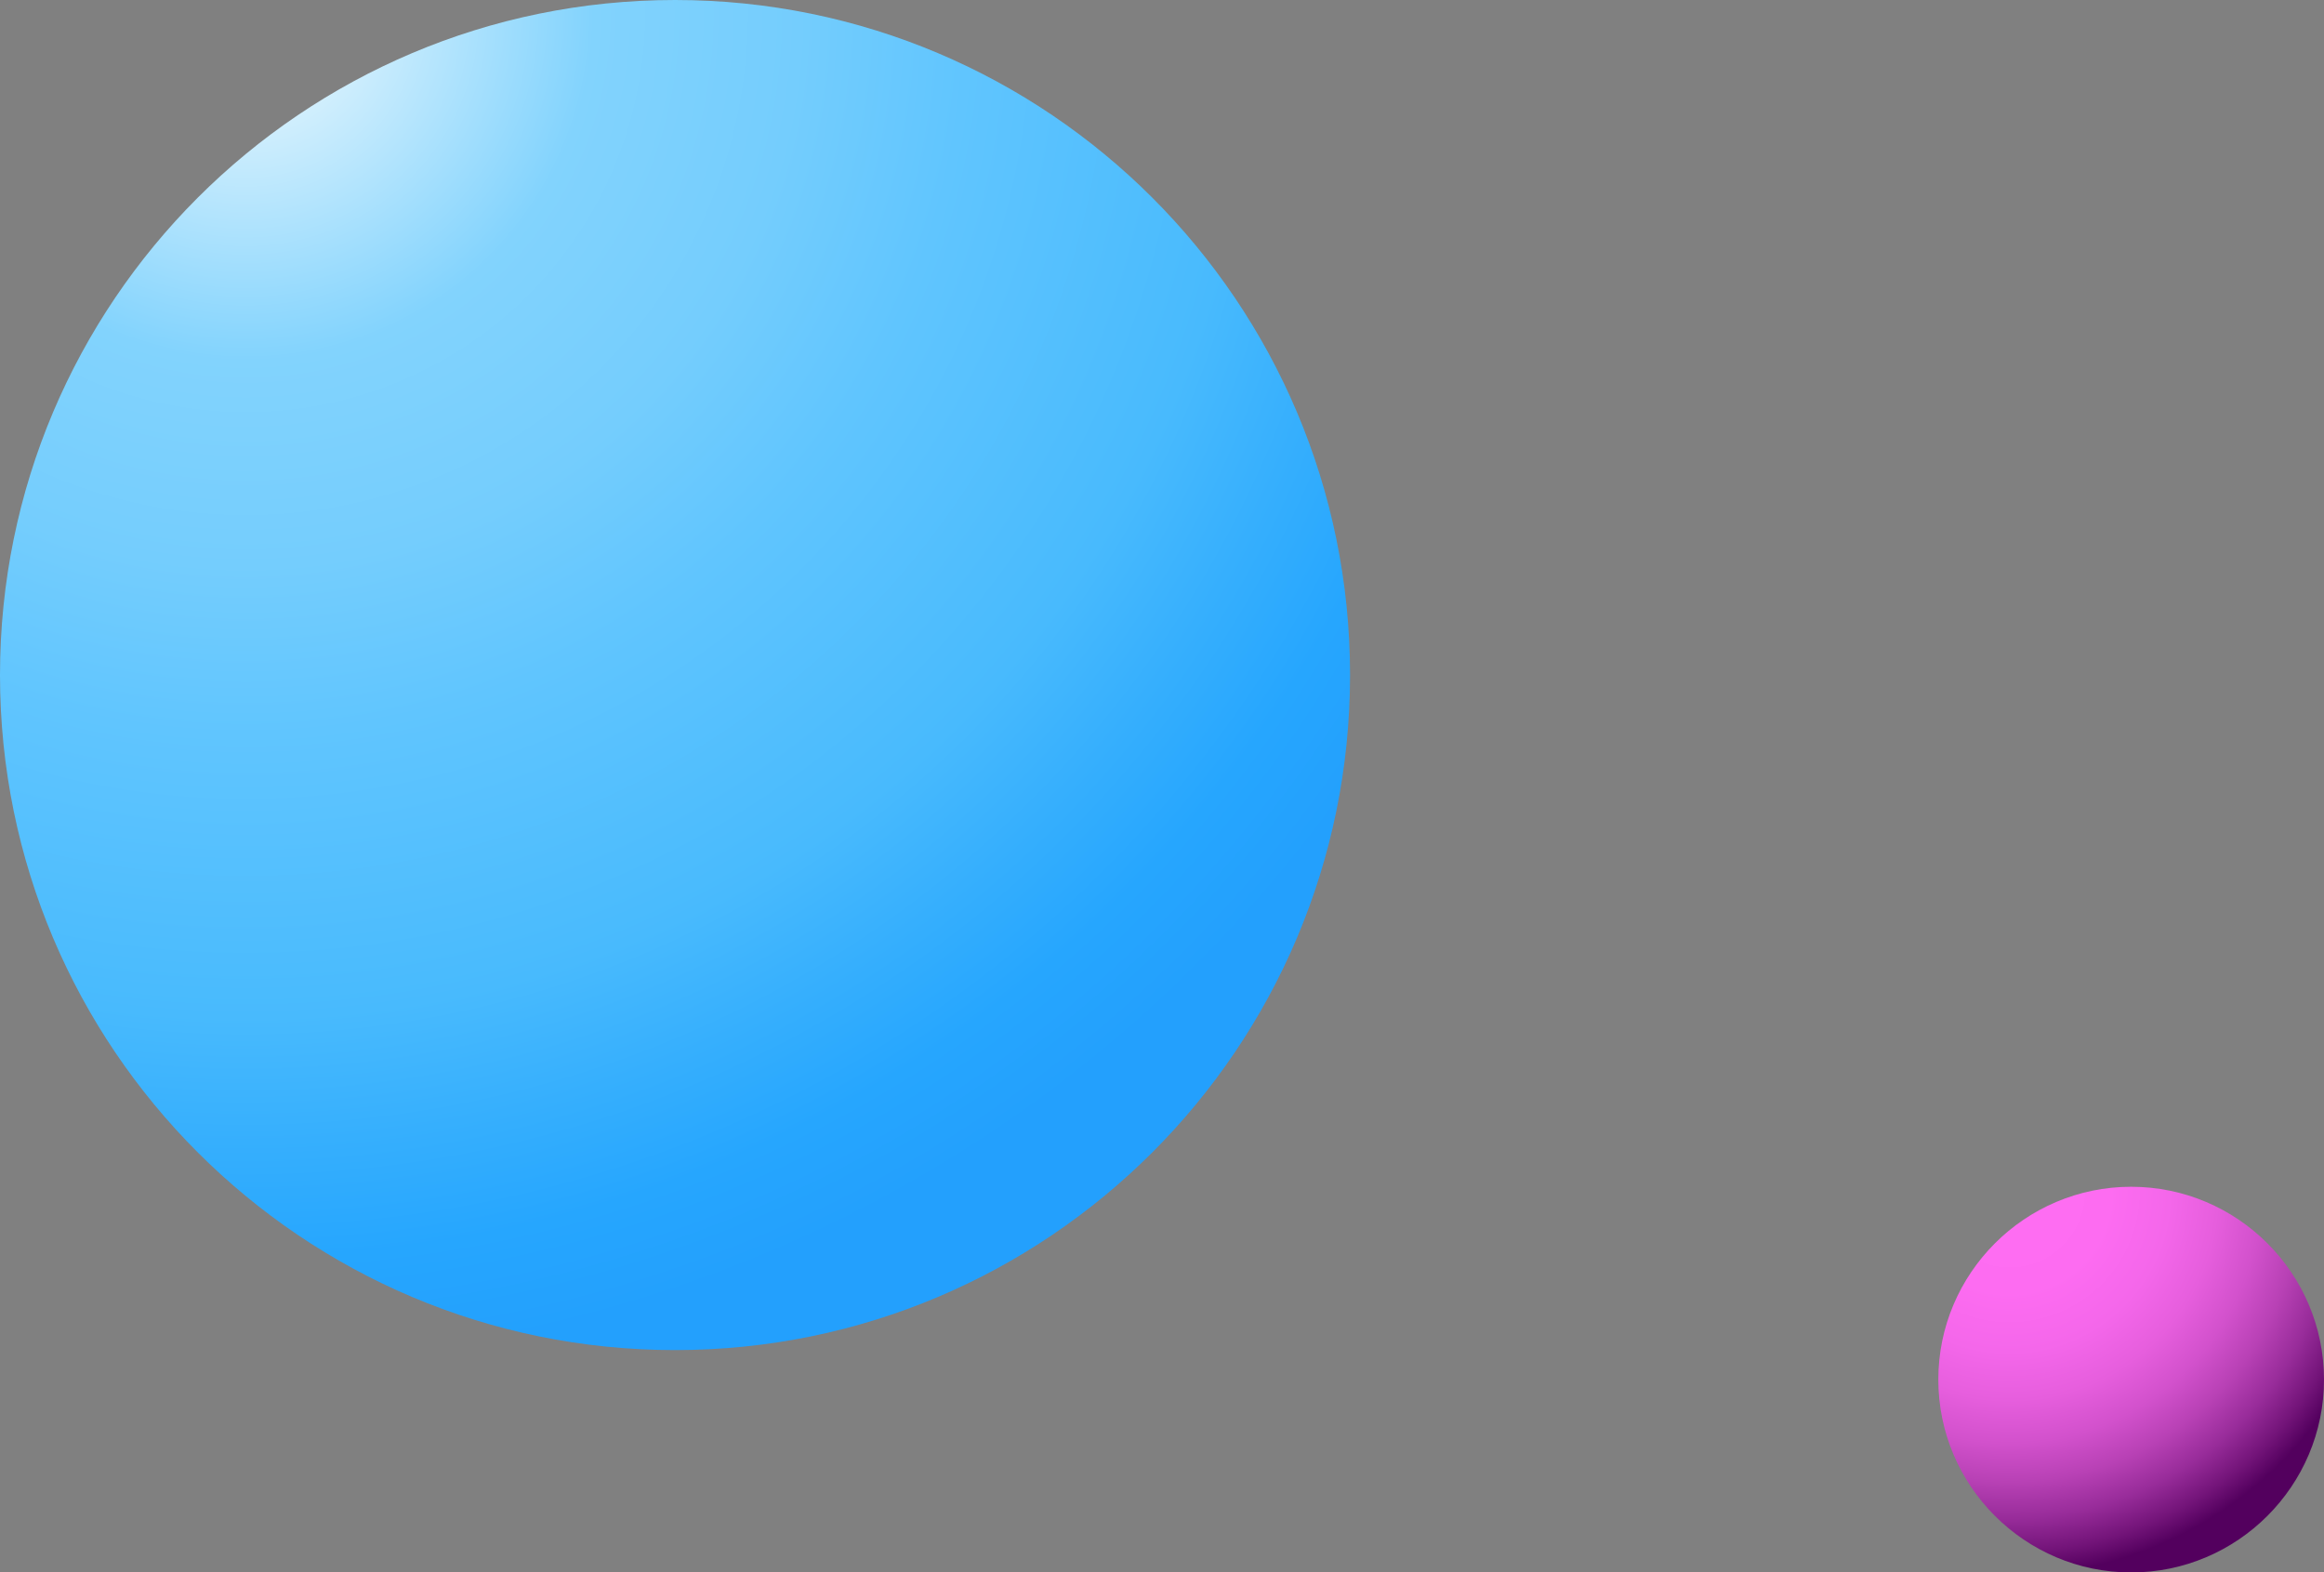 <svg width="235" height="159" viewBox="0 0 235 159" fill="none" xmlns="http://www.w3.org/2000/svg">
<rect x="0" y="0" width="235" height="159" fill="#808080" stroke="none"/>
<path d="M68.258 136.516C105.956 136.516 136.516 105.956 136.516 68.258C136.516 30.56 105.956 0 68.258 0C30.56 0 0 30.56 0 68.258C0 105.956 30.56 136.516 68.258 136.516Z" fill="url(#paint0_radial)"/>
<path d="M235 139.5C235 150.242 226.242 159 215.5 159C204.758 159 196 150.242 196 139.5C196 128.758 204.758 120 215.5 120C226.242 120 235 128.758 235 139.5Z" fill="url(#paint1_radial)"/>
<defs>
<radialGradient id="paint0_radial" cx="0" cy="0" r="1" gradientUnits="userSpaceOnUse" gradientTransform="translate(25.298 1.991) scale(135.458)">
<stop stop-color="#F7FCFD"/>
<stop offset="0.257" stop-color="#82D3FD"/>
<stop offset="0.409" stop-color="#74CDFD"/>
<stop offset="0.533" stop-color="#60C5FE"/>
<stop offset="0.742" stop-color="#48BAFD"/>
<stop offset="0.834" stop-color="#36AFFD"/>
<stop offset="0.92" stop-color="#26A6FE"/>
<stop offset="1" stop-color="#23A0FD"/>
</radialGradient>
<radialGradient id="paint1_radial" cx="0" cy="0" r="1" gradientUnits="userSpaceOnUse" gradientTransform="translate(203.225 120.572) scale(38.698)">
<stop stop-color="#FF6EF3"/>
<stop offset="0.262" stop-color="#FD6CF1"/>
<stop offset="0.417" stop-color="#F467EA"/>
<stop offset="0.543" stop-color="#E65EDD"/>
<stop offset="0.655" stop-color="#D251CC"/>
<stop offset="0.756" stop-color="#B841B5"/>
<stop offset="0.851" stop-color="#982C9A"/>
<stop offset="0.938" stop-color="#731479"/>
<stop offset="1" stop-color="#53005E"/>
</radialGradient>
</defs>
</svg>
